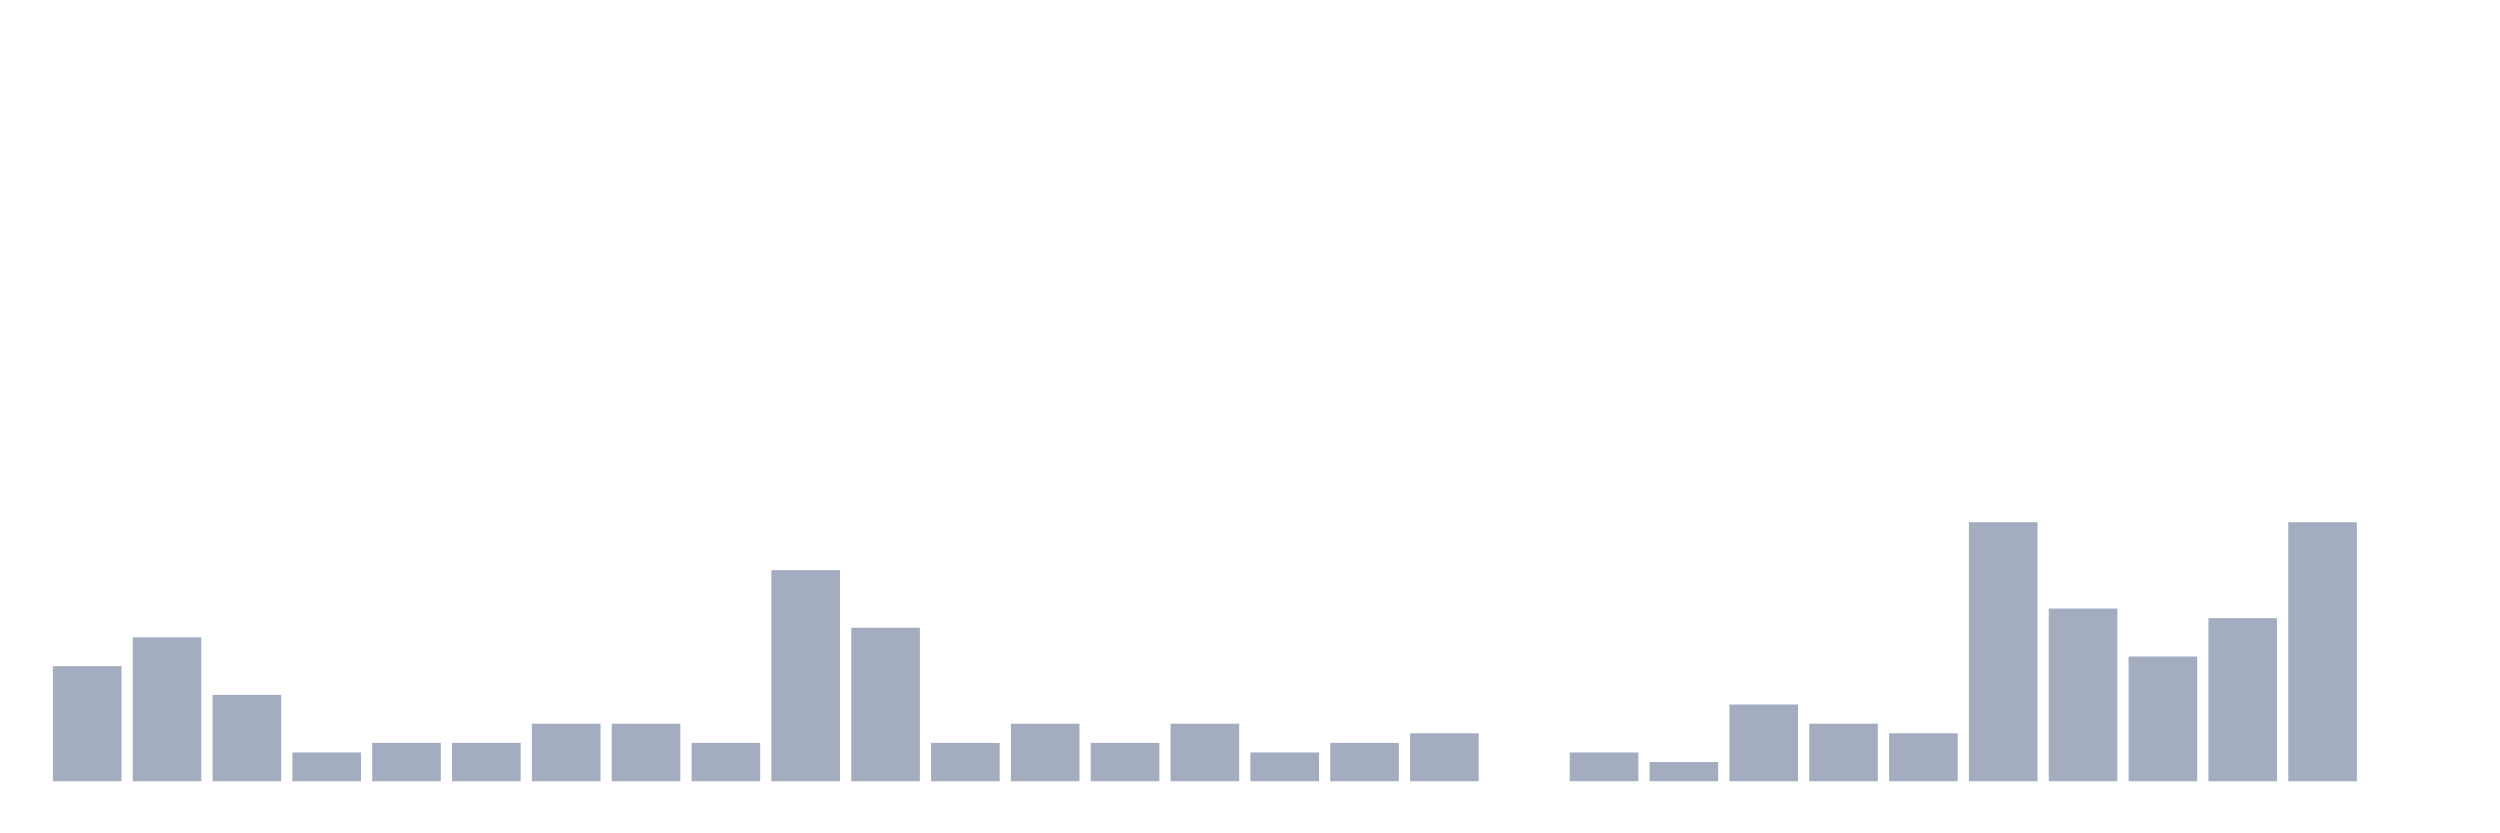 <svg xmlns="http://www.w3.org/2000/svg" viewBox="0 0 480 160"><g transform="translate(10,10)"><rect class="bar" x="0.153" width="13.175" y="117.895" height="22.105" fill="rgb(164,173,192)"></rect><rect class="bar" x="15.482" width="13.175" y="112.368" height="27.632" fill="rgb(164,173,192)"></rect><rect class="bar" x="30.81" width="13.175" y="123.421" height="16.579" fill="rgb(164,173,192)"></rect><rect class="bar" x="46.138" width="13.175" y="134.474" height="5.526" fill="rgb(164,173,192)"></rect><rect class="bar" x="61.466" width="13.175" y="132.632" height="7.368" fill="rgb(164,173,192)"></rect><rect class="bar" x="76.794" width="13.175" y="132.632" height="7.368" fill="rgb(164,173,192)"></rect><rect class="bar" x="92.123" width="13.175" y="128.947" height="11.053" fill="rgb(164,173,192)"></rect><rect class="bar" x="107.451" width="13.175" y="128.947" height="11.053" fill="rgb(164,173,192)"></rect><rect class="bar" x="122.779" width="13.175" y="132.632" height="7.368" fill="rgb(164,173,192)"></rect><rect class="bar" x="138.107" width="13.175" y="99.474" height="40.526" fill="rgb(164,173,192)"></rect><rect class="bar" x="153.436" width="13.175" y="110.526" height="29.474" fill="rgb(164,173,192)"></rect><rect class="bar" x="168.764" width="13.175" y="132.632" height="7.368" fill="rgb(164,173,192)"></rect><rect class="bar" x="184.092" width="13.175" y="128.947" height="11.053" fill="rgb(164,173,192)"></rect><rect class="bar" x="199.42" width="13.175" y="132.632" height="7.368" fill="rgb(164,173,192)"></rect><rect class="bar" x="214.748" width="13.175" y="128.947" height="11.053" fill="rgb(164,173,192)"></rect><rect class="bar" x="230.077" width="13.175" y="134.474" height="5.526" fill="rgb(164,173,192)"></rect><rect class="bar" x="245.405" width="13.175" y="132.632" height="7.368" fill="rgb(164,173,192)"></rect><rect class="bar" x="260.733" width="13.175" y="130.789" height="9.211" fill="rgb(164,173,192)"></rect><rect class="bar" x="276.061" width="13.175" y="140" height="0" fill="rgb(164,173,192)"></rect><rect class="bar" x="291.39" width="13.175" y="134.474" height="5.526" fill="rgb(164,173,192)"></rect><rect class="bar" x="306.718" width="13.175" y="136.316" height="3.684" fill="rgb(164,173,192)"></rect><rect class="bar" x="322.046" width="13.175" y="125.263" height="14.737" fill="rgb(164,173,192)"></rect><rect class="bar" x="337.374" width="13.175" y="128.947" height="11.053" fill="rgb(164,173,192)"></rect><rect class="bar" x="352.702" width="13.175" y="130.789" height="9.211" fill="rgb(164,173,192)"></rect><rect class="bar" x="368.031" width="13.175" y="90.263" height="49.737" fill="rgb(164,173,192)"></rect><rect class="bar" x="383.359" width="13.175" y="106.842" height="33.158" fill="rgb(164,173,192)"></rect><rect class="bar" x="398.687" width="13.175" y="116.053" height="23.947" fill="rgb(164,173,192)"></rect><rect class="bar" x="414.015" width="13.175" y="108.684" height="31.316" fill="rgb(164,173,192)"></rect><rect class="bar" x="429.344" width="13.175" y="90.263" height="49.737" fill="rgb(164,173,192)"></rect><rect class="bar" x="444.672" width="13.175" y="140" height="0" fill="rgb(164,173,192)"></rect></g></svg>